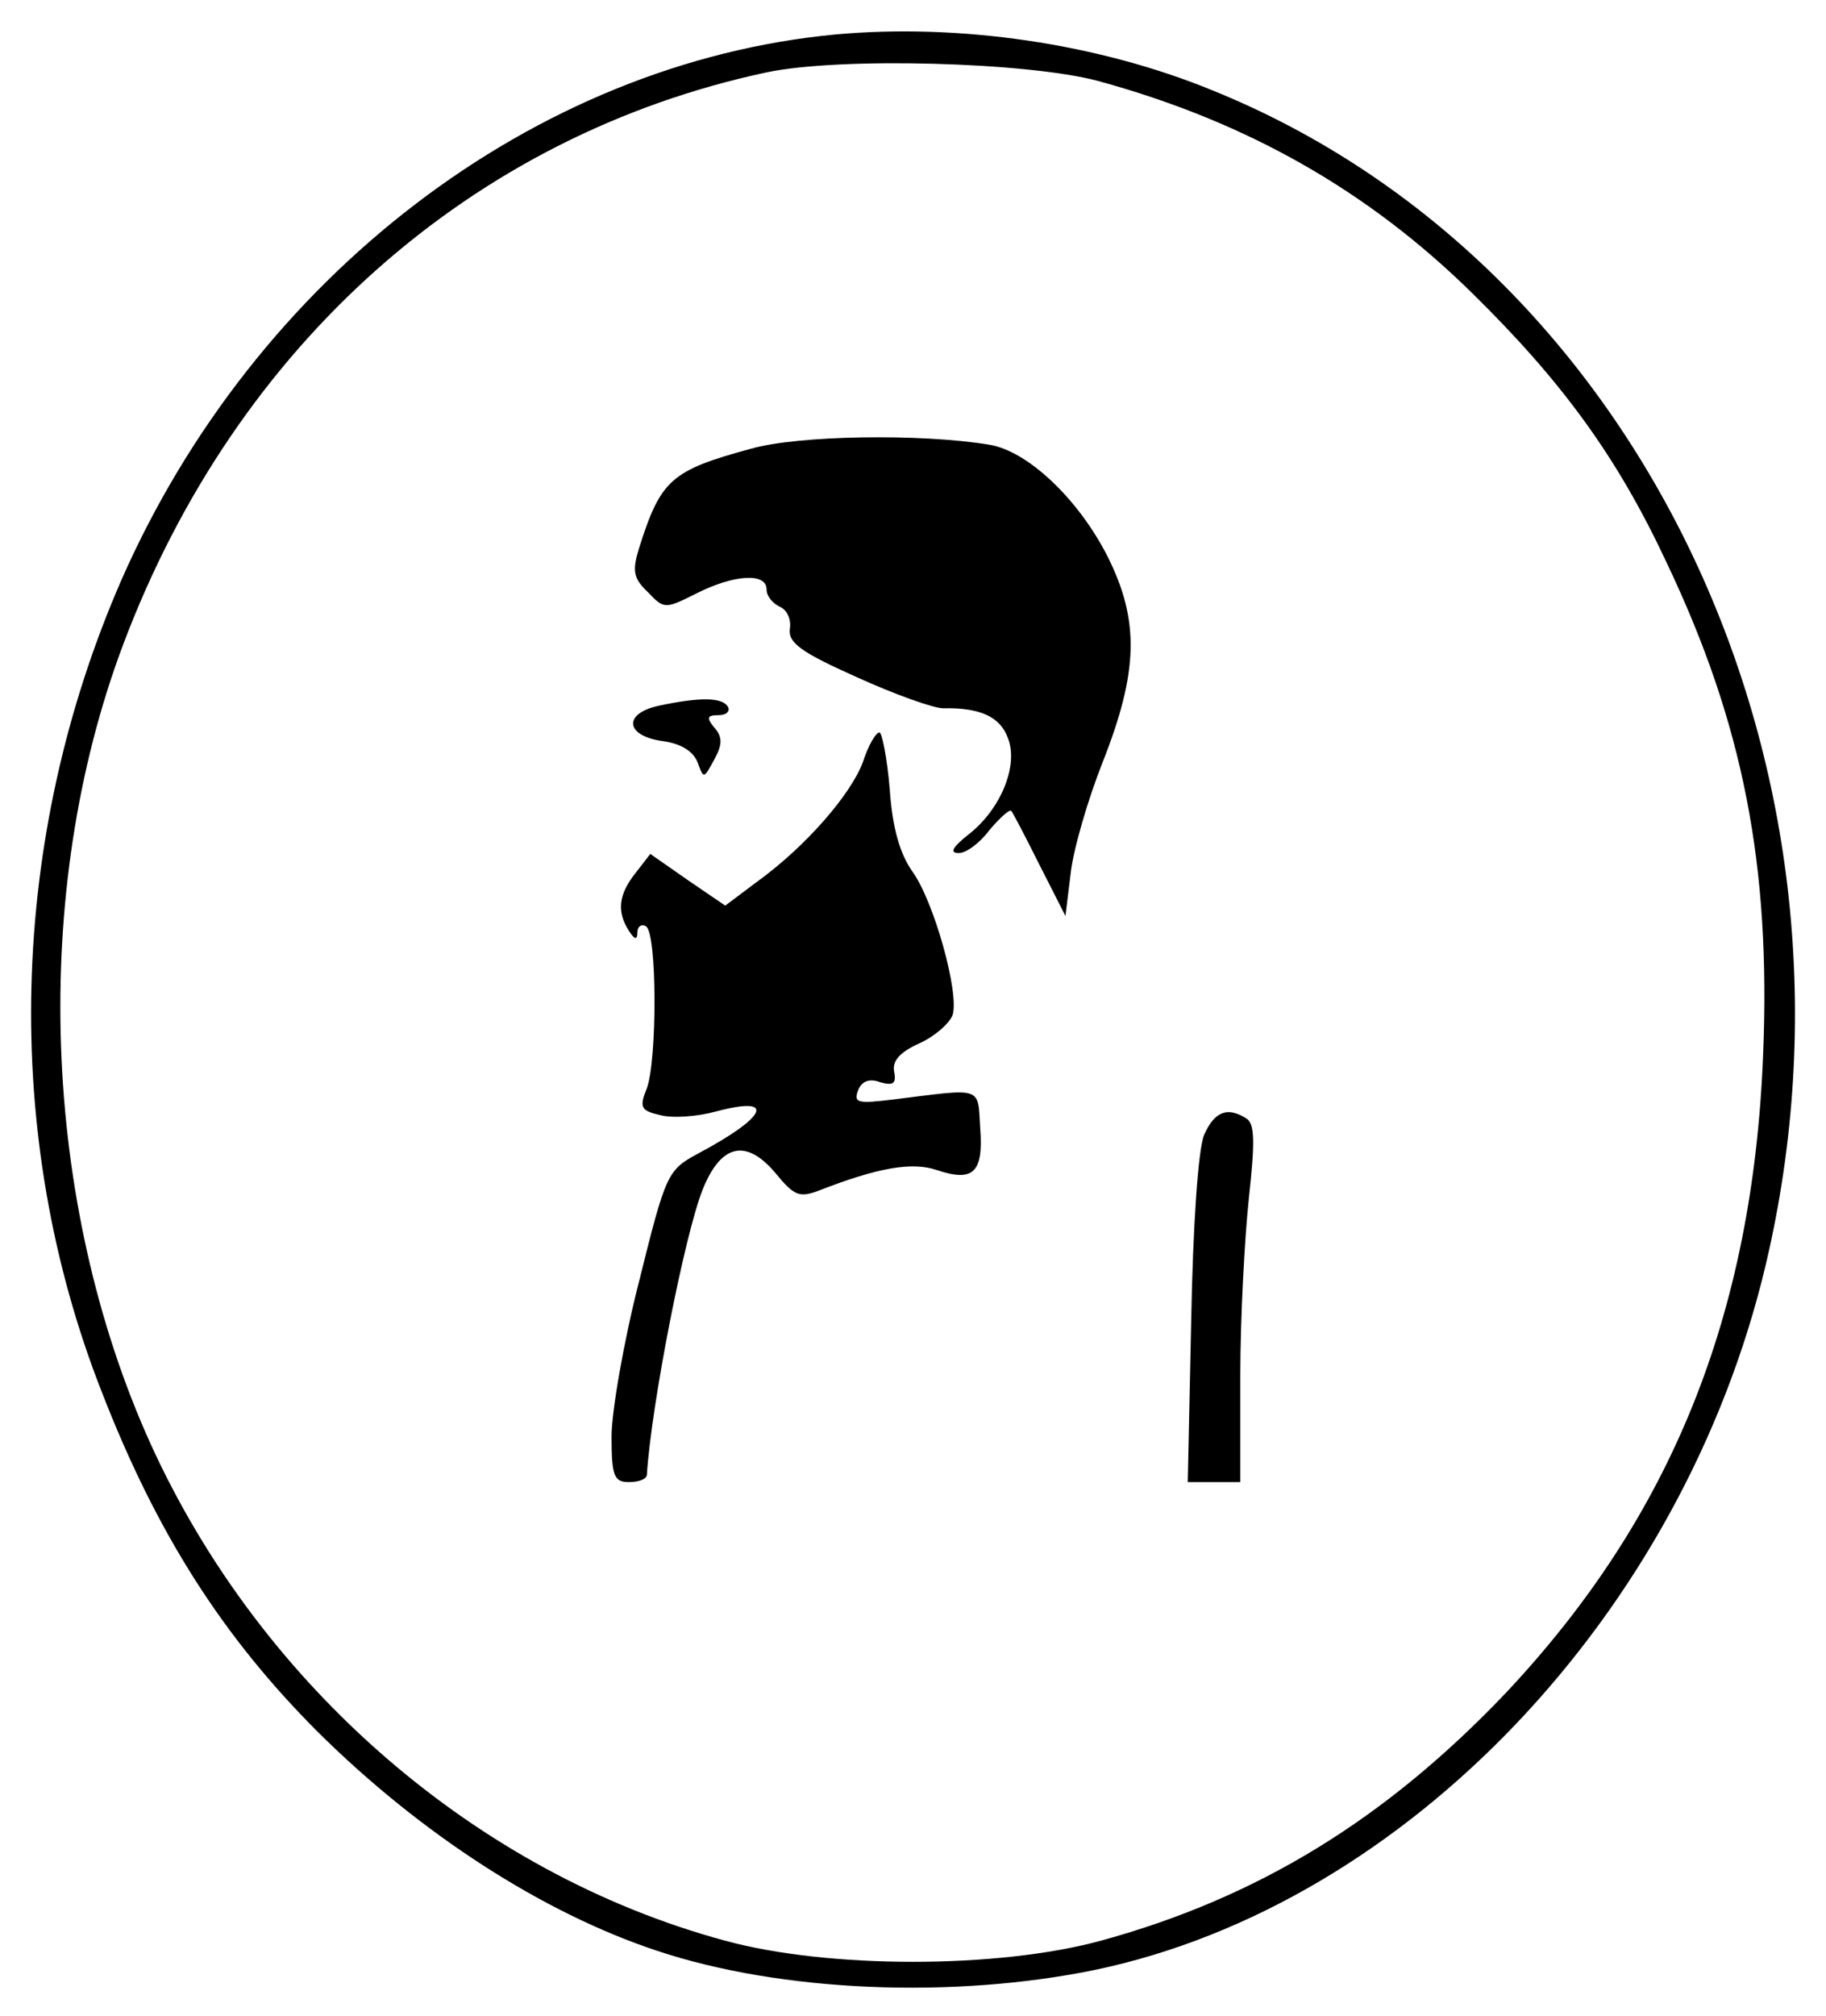 <?xml version="1.0" standalone="no"?>
<!DOCTYPE svg PUBLIC "-//W3C//DTD SVG 20010904//EN"
 "http://www.w3.org/TR/2001/REC-SVG-20010904/DTD/svg10.dtd">
<svg version="1.0" xmlns="http://www.w3.org/2000/svg"
 width="212pt" height="234pt" viewBox="0 0 212 234"
 preserveAspectRatio="xMidYMid meet">

<g transform="translate(0,234) scale(0.1,-0.1)"
fill="#000000" stroke="none">
<path d="M970 2300 c-350 -33 -674 -281 -829 -633 -131 -300 -140 -644 -23
-942 64 -165 141 -285 251 -395 119 -118 261 -210 394 -254 144 -48 344 -56
509 -22 361 76 682 413 778 818 135 571 -143 1161 -642 1363 -134 55 -295 78
-438 65z m305 -54 c172 -47 313 -127 434 -246 105 -103 169 -191 226 -313 89
-187 121 -352 112 -571 -12 -303 -107 -537 -299 -741 -139 -146 -287 -237
-469 -287 -120 -33 -318 -33 -438 0 -287 78 -538 295 -666 576 -127 280 -140
641 -32 928 131 348 405 591 747 664 85 18 303 12 385 -10z"/>
<path d="M871 1819 c-92 -25 -104 -36 -129 -115 -8 -26 -7 -35 10 -51 19 -20
20 -20 56 -2 43 22 82 25 82 5 0 -8 7 -16 15 -20 8 -3 14 -14 12 -26 -2 -16
13 -27 78 -56 44 -20 89 -36 100 -36 43 1 66 -10 75 -34 13 -32 -8 -83 -45
-112 -19 -15 -23 -22 -12 -22 9 0 25 12 36 27 12 14 23 24 25 22 2 -2 17 -31
33 -63 l30 -59 6 49 c3 28 20 86 37 129 42 106 43 165 6 239 -34 67 -93 123
-138 130 -79 13 -222 11 -277 -5z"/>
<path d="M765 1521 c-42 -9 -39 -35 4 -41 22 -3 36 -12 41 -25 7 -19 7 -19 19
3 10 18 10 27 0 38 -9 11 -8 14 5 14 10 0 14 5 11 10 -7 11 -33 11 -80 1z"/>
<path d="M1002 1456 c-14 -38 -67 -99 -124 -140 l-36 -27 -44 30 -43 30 -17
-22 c-20 -25 -22 -45 -8 -67 7 -11 10 -11 10 -2 0 7 5 10 10 7 13 -8 13 -155
1 -188 -9 -22 -7 -26 15 -31 14 -4 43 -2 65 4 71 19 60 -6 -21 -49 -35 -19
-37 -23 -68 -148 -18 -70 -32 -152 -32 -180 0 -46 3 -53 20 -53 11 0 20 3 21
8 5 81 44 280 65 332 21 52 50 59 84 19 22 -27 28 -29 50 -21 69 27 109 34
138 24 42 -14 54 -3 50 49 -3 49 4 46 -101 33 -41 -5 -46 -4 -41 10 4 11 13
15 26 10 15 -4 19 -2 16 13 -2 12 7 22 29 32 18 8 35 23 39 33 8 26 -22 133
-47 167 -14 20 -23 50 -26 95 -3 36 -9 66 -12 66 -4 0 -13 -15 -19 -34z"/>
<path d="M1398 1023 c-7 -17 -13 -106 -15 -215 l-4 -188 31 0 30 0 0 123 c0
67 5 160 10 207 7 64 7 86 -3 92 -22 14 -37 8 -49 -19z"/>
</g>
</svg>
